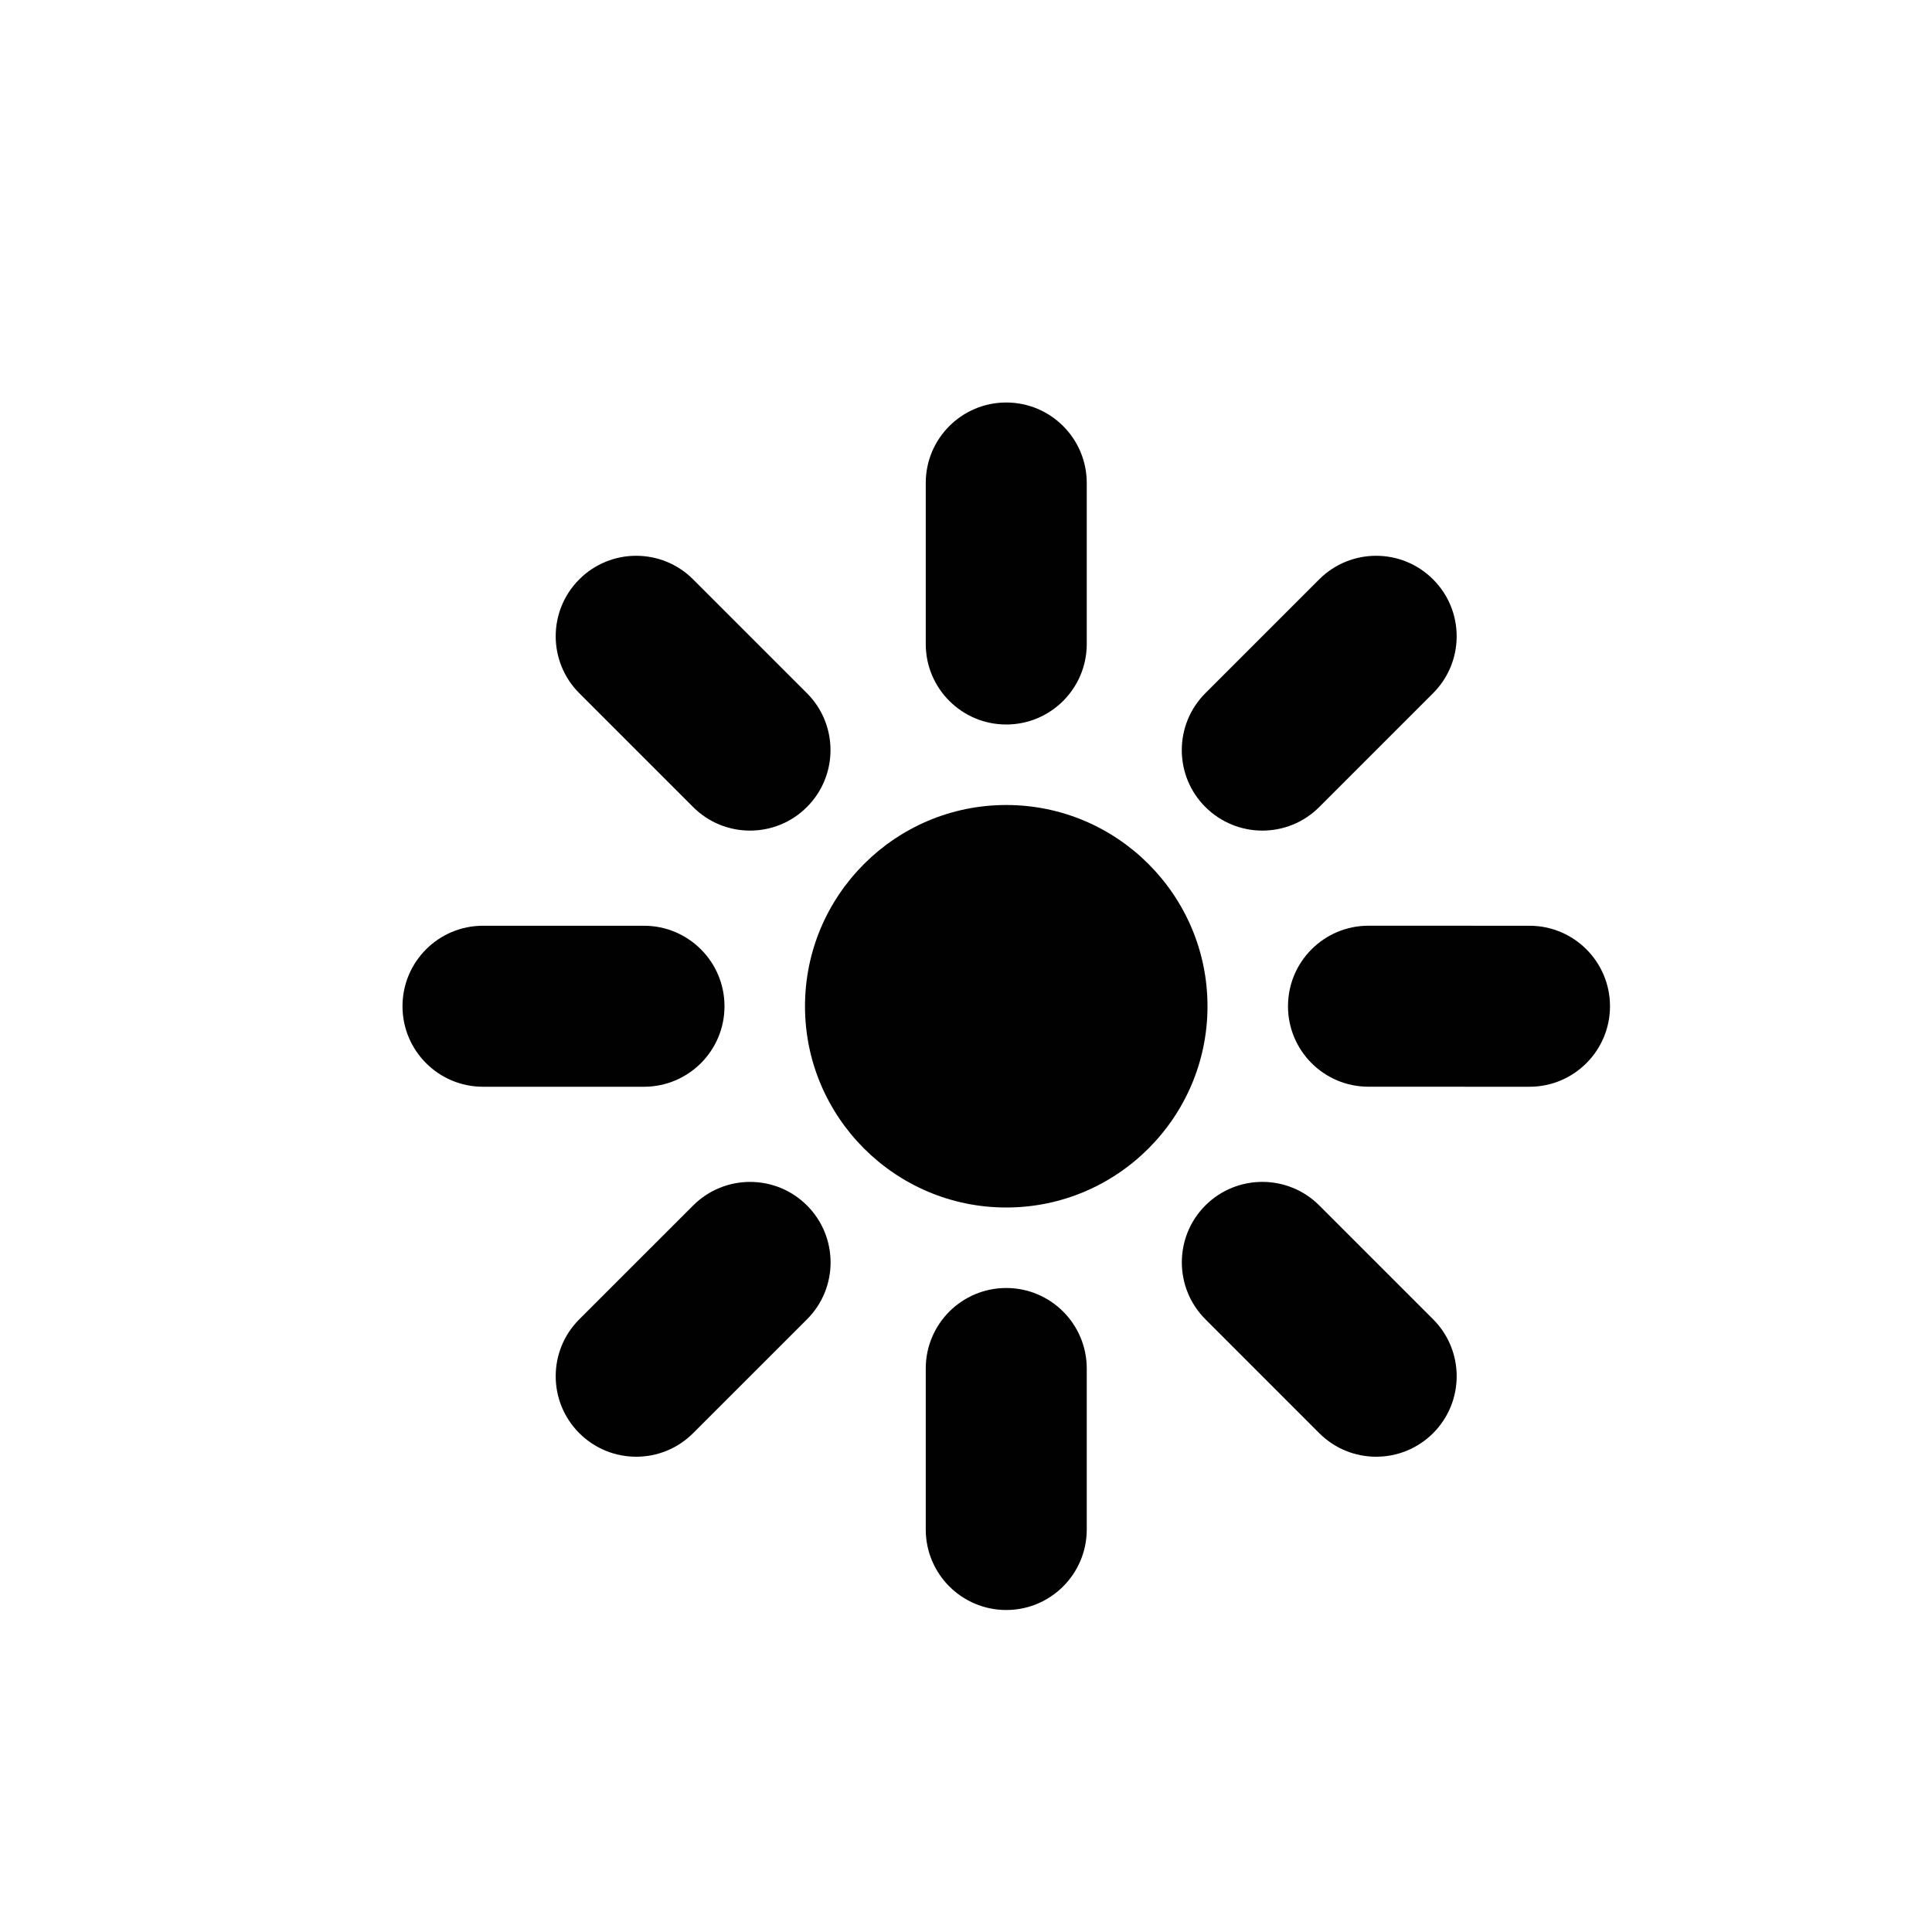 <?xml version="1.0" encoding="utf-8"?>
<!-- Generator: Adobe Illustrator 17.0.0, SVG Export Plug-In . SVG Version: 6.00 Build 0)  -->
<!DOCTYPE svg PUBLIC "-//W3C//DTD SVG 1.1//EN" "http://www.w3.org/Graphics/SVG/1.1/DTD/svg11.dtd">
<svg version="1.1" id="Layer_2" xmlns="http://www.w3.org/2000/svg" xmlns:xlink="http://www.w3.org/1999/xlink" x="0px" y="0px"
	 width="48px" height="48px" viewBox="0 0 48 48" enable-background="new 0 0 48 48" xml:space="preserve">
<g>
	<path fill="#010101" d="M25,20c-2.757,0-5,2.243-5,5s2.243,5,5,5c2.757,0,5-2.243,5-5S27.757,20,25,20z"/>
	<path fill="#010101" d="M18,25c0-1.104-0.896-2-2-2h-4c-1.105,0-2,0.896-2,2s0.895,2,2,2h4C17.104,27,18,26.104,18,25z"/>
	<path fill="#010101" d="M17.221,29.95l-2.829,2.828c-0.781,0.78-0.781,2.047,0,2.828c0.391,0.391,0.902,0.586,1.415,0.586
		c0.512,0,1.023-0.195,1.414-0.586l2.829-2.828c0.781-0.78,0.781-2.047,0-2.828C19.269,29.169,18.003,29.169,17.221,29.95z"/>
	<path fill="#010101" d="M25,32c-1.105,0-2,0.896-2,2v4c0,1.104,0.895,2,2,2c1.104,0,2-0.896,2-2v-4C27,32.896,26.104,32,25,32z"/>
	<path fill="#010101" d="M32.777,29.949c-0.781-0.781-2.047-0.78-2.829-0.001c-0.781,0.781-0.781,2.048,0,2.829l2.828,2.829
		c0.391,0.391,0.902,0.586,1.415,0.586c0.512,0,1.023-0.195,1.414-0.585c0.781-0.781,0.781-2.048,0.001-2.829L32.777,29.949z"/>
	<path fill="#010101" d="M38,23l-4-0.001h0c-1.105,0-2,0.896-2,2c-0.001,1.104,0.895,2,1.999,2l4,0.001H38
		c1.104,0,1.999-0.896,2-1.999C40,23.896,39.105,23,38,23z"/>
	<path fill="#010101" d="M31.363,20.636c0.512,0,1.024-0.195,1.414-0.586l2.828-2.828c0.781-0.781,0.781-2.048-0.001-2.828
		c-0.781-0.781-2.047-0.781-2.829,0l-2.828,2.828c-0.781,0.781-0.781,2.048,0,2.828C30.339,20.44,30.851,20.636,31.363,20.636z"/>
	<path fill="#010101" d="M25,18c1.104,0,2-0.896,2-2v-4c0-1.104-0.896-2-2-2c-1.105,0-2,0.896-2,2v4C23,17.104,23.895,18,25,18z"/>
	<path fill="#010101" d="M17.22,20.05c0.39,0.391,0.902,0.586,1.414,0.586c0.512,0,1.024-0.195,1.414-0.586
		c0.781-0.781,0.781-2.047,0-2.828l-2.828-2.828c-0.78-0.781-2.048-0.781-2.828,0c-0.781,0.781-0.781,2.047,0,2.828L17.22,20.05z"/>
</g>
</svg>
